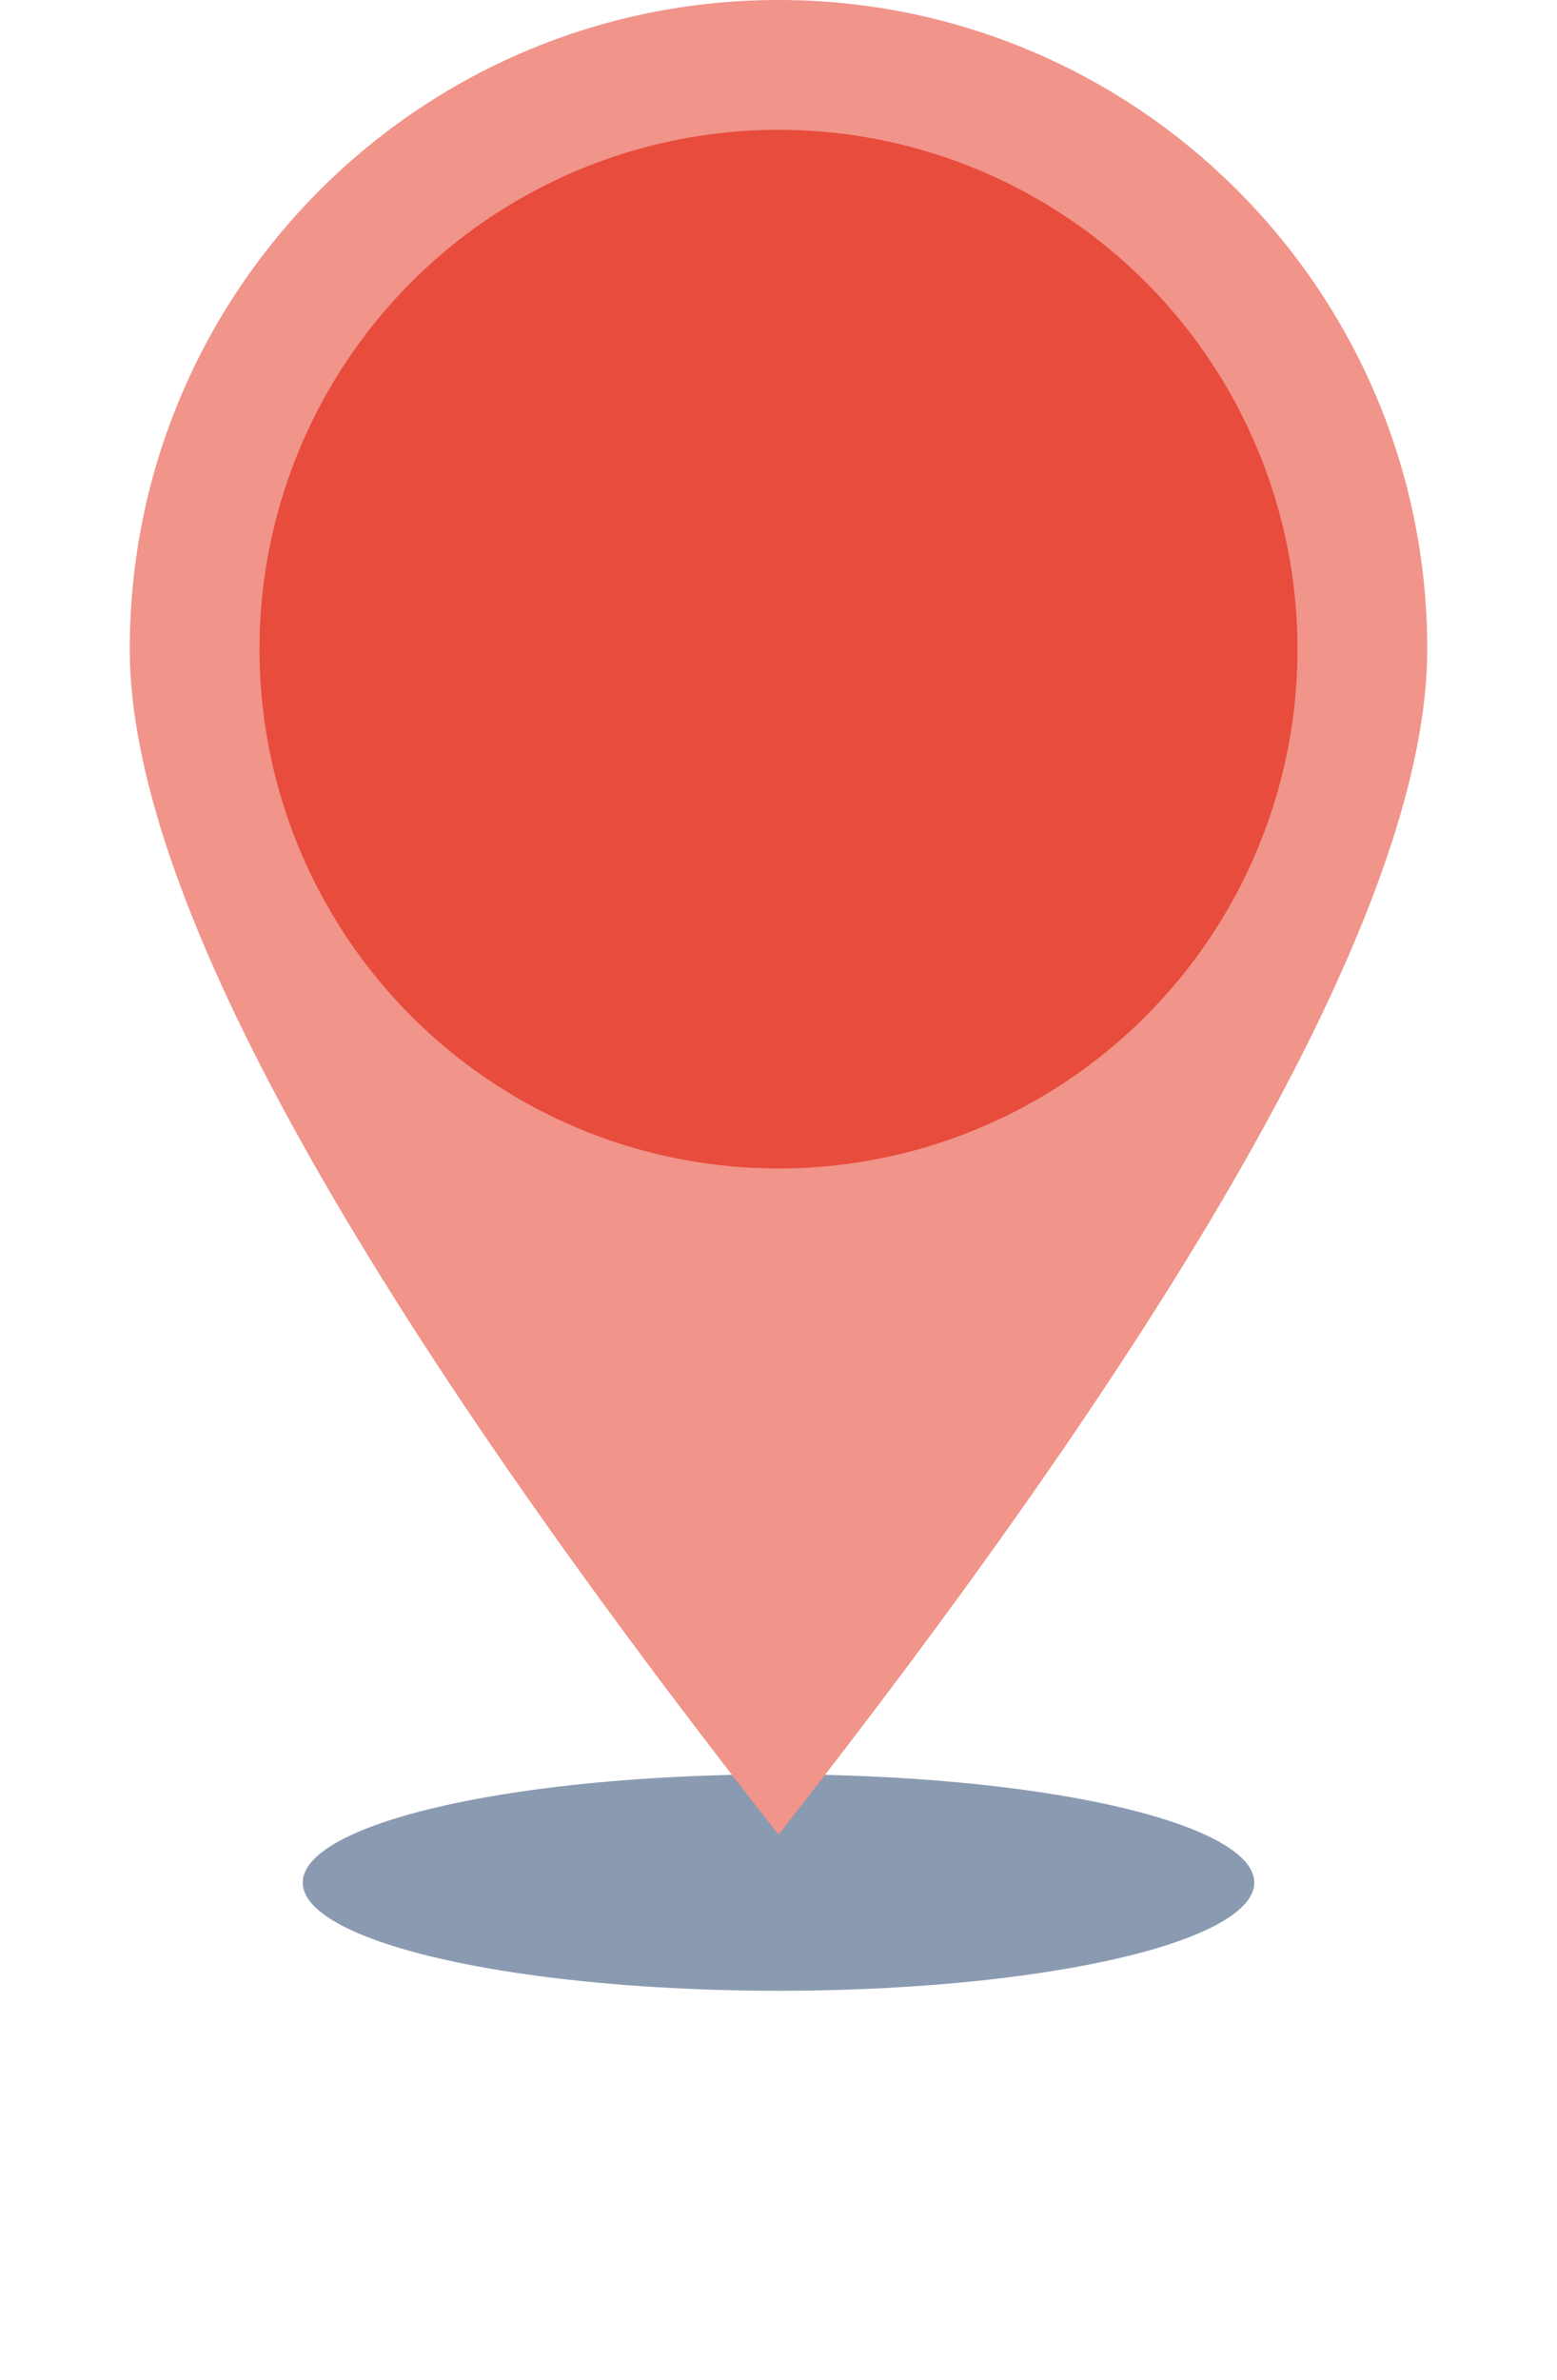 <?xml version="1.0" encoding="UTF-8"?>
<svg width="36px" height="55px" viewBox="0 0 36 55" version="1.1" xmlns="http://www.w3.org/2000/svg" xmlns:xlink="http://www.w3.org/1999/xlink">
    <!-- Generator: Sketch 50.2 (55047) - http://www.bohemiancoding.com/sketch -->
    <title>Group 17 Copy</title>
    <desc>Created with Sketch.</desc>
    <defs>
        <filter x="-48.5%" y="-213.6%" width="197.1%" height="527.2%" filterUnits="objectBoundingBox" id="filter-1">
            <feGaussianBlur stdDeviation="3.56" in="SourceGraphic"></feGaussianBlur>
        </filter>
    </defs>
    <g id="Page-1" stroke="none" stroke-width="1" fill="none" fill-rule="evenodd">
        <g id="Group-17-Copy" transform="translate(3, 0)">
            <ellipse id="Oval-3" fill="#6F829F" opacity="0.9" filter="url(#filter-1)" cx="15" cy="43.5" rx="11" ry="2.5"></ellipse>
            <g id="Group-16">
                <path d="M15,42.392 C25,29.653 30,20.523 30,15 C30,6.716 23.284,0 15,0 C6.716,0 0,6.716 0,15 C0,20.523 5,29.653 15,42.392 Z" id="Oval-2" fill="#f1948a"></path>
                <circle id="Oval-2" fill="#e74c3c" cx="15" cy="15" r="12"></circle>
            </g>
        </g>
    </g>
</svg>
